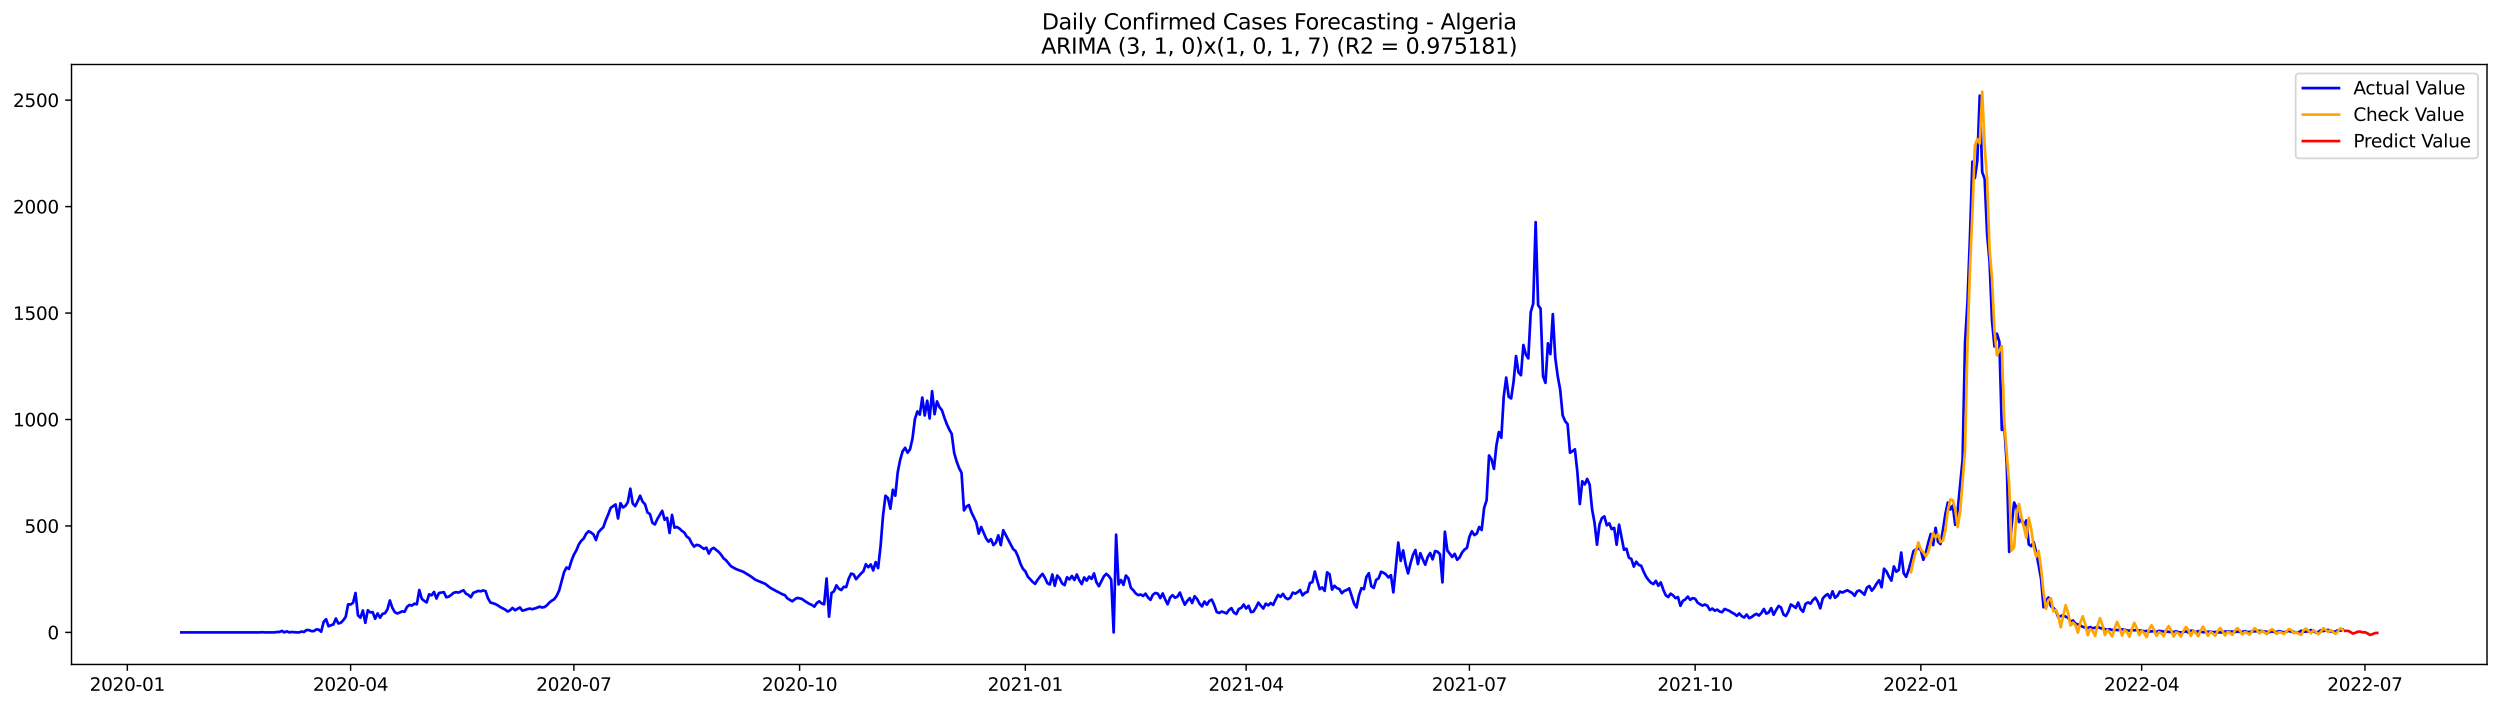 <?xml version="1.0" encoding="utf-8" standalone="no"?>
<!DOCTYPE svg PUBLIC "-//W3C//DTD SVG 1.1//EN"
  "http://www.w3.org/Graphics/SVG/1.1/DTD/svg11.dtd">
<svg xmlns:xlink="http://www.w3.org/1999/xlink" width="1386.05pt" height="392.274pt" viewBox="0 0 1386.05 392.274" xmlns="http://www.w3.org/2000/svg" version="1.1">
 <defs>
  <style type="text/css">*{stroke-linejoin: round; stroke-linecap: butt}</style>
 </defs>
 <g id="figure_1">
  <g id="patch_1">
   <path d="M 0 392.274 
L 1386.05 392.274 
L 1386.05 0 
L 0 0 
z
" style="fill: #ffffff"/>
  </g>
  <g id="axes_1">
   <g id="patch_2">
    <path d="M 39.65 368.396 
L 1378.85 368.396 
L 1378.85 35.755 
L 39.65 35.755 
z
" style="fill: #ffffff"/>
   </g>
   <g id="matplotlib.axis_1">
    <g id="xtick_1">
     <g id="line2d_1">
      <defs>
       <path id="m974f79f625" d="M 0 0 
L 0 3.5 
" style="stroke: #000000; stroke-width: 0.8"/>
      </defs>
      <g>
       <use xlink:href="#m974f79f625" x="70.596" y="368.396" style="stroke: #000000; stroke-width: 0.8"/>
      </g>
     </g>
     <g id="text_1">
      <!-- 2020-01 -->
      <g transform="translate(49.705 382.994)scale(0.1 -0.1)">
       <defs>
        <path id="DejaVuSans-32" d="M 1228 531 
L 3431 531 
L 3431 0 
L 469 0 
L 469 531 
Q 828 903 1448 1529 
Q 2069 2156 2228 2338 
Q 2531 2678 2651 2914 
Q 2772 3150 2772 3378 
Q 2772 3750 2511 3984 
Q 2250 4219 1831 4219 
Q 1534 4219 1204 4116 
Q 875 4013 500 3803 
L 500 4441 
Q 881 4594 1212 4672 
Q 1544 4750 1819 4750 
Q 2544 4750 2975 4387 
Q 3406 4025 3406 3419 
Q 3406 3131 3298 2873 
Q 3191 2616 2906 2266 
Q 2828 2175 2409 1742 
Q 1991 1309 1228 531 
z
" transform="scale(0.016)"/>
        <path id="DejaVuSans-30" d="M 2034 4250 
Q 1547 4250 1301 3770 
Q 1056 3291 1056 2328 
Q 1056 1369 1301 889 
Q 1547 409 2034 409 
Q 2525 409 2770 889 
Q 3016 1369 3016 2328 
Q 3016 3291 2770 3770 
Q 2525 4250 2034 4250 
z
M 2034 4750 
Q 2819 4750 3233 4129 
Q 3647 3509 3647 2328 
Q 3647 1150 3233 529 
Q 2819 -91 2034 -91 
Q 1250 -91 836 529 
Q 422 1150 422 2328 
Q 422 3509 836 4129 
Q 1250 4750 2034 4750 
z
" transform="scale(0.016)"/>
        <path id="DejaVuSans-2d" d="M 313 2009 
L 1997 2009 
L 1997 1497 
L 313 1497 
L 313 2009 
z
" transform="scale(0.016)"/>
        <path id="DejaVuSans-31" d="M 794 531 
L 1825 531 
L 1825 4091 
L 703 3866 
L 703 4441 
L 1819 4666 
L 2450 4666 
L 2450 531 
L 3481 531 
L 3481 0 
L 794 0 
L 794 531 
z
" transform="scale(0.016)"/>
       </defs>
       <use xlink:href="#DejaVuSans-32"/>
       <use xlink:href="#DejaVuSans-30" x="63.623"/>
       <use xlink:href="#DejaVuSans-32" x="127.246"/>
       <use xlink:href="#DejaVuSans-30" x="190.869"/>
       <use xlink:href="#DejaVuSans-2d" x="254.492"/>
       <use xlink:href="#DejaVuSans-30" x="290.576"/>
       <use xlink:href="#DejaVuSans-31" x="354.199"/>
      </g>
     </g>
    </g>
    <g id="xtick_2">
     <g id="line2d_2">
      <g>
       <use xlink:href="#m974f79f625" x="194.382" y="368.396" style="stroke: #000000; stroke-width: 0.8"/>
      </g>
     </g>
     <g id="text_2">
      <!-- 2020-04 -->
      <g transform="translate(173.491 382.994)scale(0.1 -0.1)">
       <defs>
        <path id="DejaVuSans-34" d="M 2419 4116 
L 825 1625 
L 2419 1625 
L 2419 4116 
z
M 2253 4666 
L 3047 4666 
L 3047 1625 
L 3713 1625 
L 3713 1100 
L 3047 1100 
L 3047 0 
L 2419 0 
L 2419 1100 
L 313 1100 
L 313 1709 
L 2253 4666 
z
" transform="scale(0.016)"/>
       </defs>
       <use xlink:href="#DejaVuSans-32"/>
       <use xlink:href="#DejaVuSans-30" x="63.623"/>
       <use xlink:href="#DejaVuSans-32" x="127.246"/>
       <use xlink:href="#DejaVuSans-30" x="190.869"/>
       <use xlink:href="#DejaVuSans-2d" x="254.492"/>
       <use xlink:href="#DejaVuSans-30" x="290.576"/>
       <use xlink:href="#DejaVuSans-34" x="354.199"/>
      </g>
     </g>
    </g>
    <g id="xtick_3">
     <g id="line2d_3">
      <g>
       <use xlink:href="#m974f79f625" x="318.168" y="368.396" style="stroke: #000000; stroke-width: 0.8"/>
      </g>
     </g>
     <g id="text_3">
      <!-- 2020-07 -->
      <g transform="translate(297.277 382.994)scale(0.1 -0.1)">
       <defs>
        <path id="DejaVuSans-37" d="M 525 4666 
L 3525 4666 
L 3525 4397 
L 1831 0 
L 1172 0 
L 2766 4134 
L 525 4134 
L 525 4666 
z
" transform="scale(0.016)"/>
       </defs>
       <use xlink:href="#DejaVuSans-32"/>
       <use xlink:href="#DejaVuSans-30" x="63.623"/>
       <use xlink:href="#DejaVuSans-32" x="127.246"/>
       <use xlink:href="#DejaVuSans-30" x="190.869"/>
       <use xlink:href="#DejaVuSans-2d" x="254.492"/>
       <use xlink:href="#DejaVuSans-30" x="290.576"/>
       <use xlink:href="#DejaVuSans-37" x="354.199"/>
      </g>
     </g>
    </g>
    <g id="xtick_4">
     <g id="line2d_4">
      <g>
       <use xlink:href="#m974f79f625" x="443.314" y="368.396" style="stroke: #000000; stroke-width: 0.8"/>
      </g>
     </g>
     <g id="text_4">
      <!-- 2020-10 -->
      <g transform="translate(422.423 382.994)scale(0.1 -0.1)">
       <use xlink:href="#DejaVuSans-32"/>
       <use xlink:href="#DejaVuSans-30" x="63.623"/>
       <use xlink:href="#DejaVuSans-32" x="127.246"/>
       <use xlink:href="#DejaVuSans-30" x="190.869"/>
       <use xlink:href="#DejaVuSans-2d" x="254.492"/>
       <use xlink:href="#DejaVuSans-31" x="290.576"/>
       <use xlink:href="#DejaVuSans-30" x="354.199"/>
      </g>
     </g>
    </g>
    <g id="xtick_5">
     <g id="line2d_5">
      <g>
       <use xlink:href="#m974f79f625" x="568.461" y="368.396" style="stroke: #000000; stroke-width: 0.8"/>
      </g>
     </g>
     <g id="text_5">
      <!-- 2021-01 -->
      <g transform="translate(547.569 382.994)scale(0.1 -0.1)">
       <use xlink:href="#DejaVuSans-32"/>
       <use xlink:href="#DejaVuSans-30" x="63.623"/>
       <use xlink:href="#DejaVuSans-32" x="127.246"/>
       <use xlink:href="#DejaVuSans-31" x="190.869"/>
       <use xlink:href="#DejaVuSans-2d" x="254.492"/>
       <use xlink:href="#DejaVuSans-30" x="290.576"/>
       <use xlink:href="#DejaVuSans-31" x="354.199"/>
      </g>
     </g>
    </g>
    <g id="xtick_6">
     <g id="line2d_6">
      <g>
       <use xlink:href="#m974f79f625" x="690.886" y="368.396" style="stroke: #000000; stroke-width: 0.8"/>
      </g>
     </g>
     <g id="text_6">
      <!-- 2021-04 -->
      <g transform="translate(669.995 382.994)scale(0.1 -0.1)">
       <use xlink:href="#DejaVuSans-32"/>
       <use xlink:href="#DejaVuSans-30" x="63.623"/>
       <use xlink:href="#DejaVuSans-32" x="127.246"/>
       <use xlink:href="#DejaVuSans-31" x="190.869"/>
       <use xlink:href="#DejaVuSans-2d" x="254.492"/>
       <use xlink:href="#DejaVuSans-30" x="290.576"/>
       <use xlink:href="#DejaVuSans-34" x="354.199"/>
      </g>
     </g>
    </g>
    <g id="xtick_7">
     <g id="line2d_7">
      <g>
       <use xlink:href="#m974f79f625" x="814.672" y="368.396" style="stroke: #000000; stroke-width: 0.8"/>
      </g>
     </g>
     <g id="text_7">
      <!-- 2021-07 -->
      <g transform="translate(793.781 382.994)scale(0.1 -0.1)">
       <use xlink:href="#DejaVuSans-32"/>
       <use xlink:href="#DejaVuSans-30" x="63.623"/>
       <use xlink:href="#DejaVuSans-32" x="127.246"/>
       <use xlink:href="#DejaVuSans-31" x="190.869"/>
       <use xlink:href="#DejaVuSans-2d" x="254.492"/>
       <use xlink:href="#DejaVuSans-30" x="290.576"/>
       <use xlink:href="#DejaVuSans-37" x="354.199"/>
      </g>
     </g>
    </g>
    <g id="xtick_8">
     <g id="line2d_8">
      <g>
       <use xlink:href="#m974f79f625" x="939.818" y="368.396" style="stroke: #000000; stroke-width: 0.8"/>
      </g>
     </g>
     <g id="text_8">
      <!-- 2021-10 -->
      <g transform="translate(918.927 382.994)scale(0.1 -0.1)">
       <use xlink:href="#DejaVuSans-32"/>
       <use xlink:href="#DejaVuSans-30" x="63.623"/>
       <use xlink:href="#DejaVuSans-32" x="127.246"/>
       <use xlink:href="#DejaVuSans-31" x="190.869"/>
       <use xlink:href="#DejaVuSans-2d" x="254.492"/>
       <use xlink:href="#DejaVuSans-31" x="290.576"/>
       <use xlink:href="#DejaVuSans-30" x="354.199"/>
      </g>
     </g>
    </g>
    <g id="xtick_9">
     <g id="line2d_9">
      <g>
       <use xlink:href="#m974f79f625" x="1064.964" y="368.396" style="stroke: #000000; stroke-width: 0.8"/>
      </g>
     </g>
     <g id="text_9">
      <!-- 2022-01 -->
      <g transform="translate(1044.073 382.994)scale(0.1 -0.1)">
       <use xlink:href="#DejaVuSans-32"/>
       <use xlink:href="#DejaVuSans-30" x="63.623"/>
       <use xlink:href="#DejaVuSans-32" x="127.246"/>
       <use xlink:href="#DejaVuSans-32" x="190.869"/>
       <use xlink:href="#DejaVuSans-2d" x="254.492"/>
       <use xlink:href="#DejaVuSans-30" x="290.576"/>
       <use xlink:href="#DejaVuSans-31" x="354.199"/>
      </g>
     </g>
    </g>
    <g id="xtick_10">
     <g id="line2d_10">
      <g>
       <use xlink:href="#m974f79f625" x="1187.39" y="368.396" style="stroke: #000000; stroke-width: 0.8"/>
      </g>
     </g>
     <g id="text_10">
      <!-- 2022-04 -->
      <g transform="translate(1166.499 382.994)scale(0.1 -0.1)">
       <use xlink:href="#DejaVuSans-32"/>
       <use xlink:href="#DejaVuSans-30" x="63.623"/>
       <use xlink:href="#DejaVuSans-32" x="127.246"/>
       <use xlink:href="#DejaVuSans-32" x="190.869"/>
       <use xlink:href="#DejaVuSans-2d" x="254.492"/>
       <use xlink:href="#DejaVuSans-30" x="290.576"/>
       <use xlink:href="#DejaVuSans-34" x="354.199"/>
      </g>
     </g>
    </g>
    <g id="xtick_11">
     <g id="line2d_11">
      <g>
       <use xlink:href="#m974f79f625" x="1311.176" y="368.396" style="stroke: #000000; stroke-width: 0.8"/>
      </g>
     </g>
     <g id="text_11">
      <!-- 2022-07 -->
      <g transform="translate(1290.284 382.994)scale(0.1 -0.1)">
       <use xlink:href="#DejaVuSans-32"/>
       <use xlink:href="#DejaVuSans-30" x="63.623"/>
       <use xlink:href="#DejaVuSans-32" x="127.246"/>
       <use xlink:href="#DejaVuSans-32" x="190.869"/>
       <use xlink:href="#DejaVuSans-2d" x="254.492"/>
       <use xlink:href="#DejaVuSans-30" x="290.576"/>
       <use xlink:href="#DejaVuSans-37" x="354.199"/>
      </g>
     </g>
    </g>
   </g>
   <g id="matplotlib.axis_2">
    <g id="ytick_1">
     <g id="line2d_12">
      <defs>
       <path id="ma75cb2dc7d" d="M 0 0 
L -3.5 0 
" style="stroke: #000000; stroke-width: 0.8"/>
      </defs>
      <g>
       <use xlink:href="#ma75cb2dc7d" x="39.65" y="350.613" style="stroke: #000000; stroke-width: 0.8"/>
      </g>
     </g>
     <g id="text_12">
      <!-- 0 -->
      <g transform="translate(26.288 354.413)scale(0.1 -0.1)">
       <use xlink:href="#DejaVuSans-30"/>
      </g>
     </g>
    </g>
    <g id="ytick_2">
     <g id="line2d_13">
      <g>
       <use xlink:href="#ma75cb2dc7d" x="39.65" y="291.596" style="stroke: #000000; stroke-width: 0.8"/>
      </g>
     </g>
     <g id="text_13">
      <!-- 500 -->
      <g transform="translate(13.562 295.395)scale(0.1 -0.1)">
       <defs>
        <path id="DejaVuSans-35" d="M 691 4666 
L 3169 4666 
L 3169 4134 
L 1269 4134 
L 1269 2991 
Q 1406 3038 1543 3061 
Q 1681 3084 1819 3084 
Q 2600 3084 3056 2656 
Q 3513 2228 3513 1497 
Q 3513 744 3044 326 
Q 2575 -91 1722 -91 
Q 1428 -91 1123 -41 
Q 819 9 494 109 
L 494 744 
Q 775 591 1075 516 
Q 1375 441 1709 441 
Q 2250 441 2565 725 
Q 2881 1009 2881 1497 
Q 2881 1984 2565 2268 
Q 2250 2553 1709 2553 
Q 1456 2553 1204 2497 
Q 953 2441 691 2322 
L 691 4666 
z
" transform="scale(0.016)"/>
       </defs>
       <use xlink:href="#DejaVuSans-35"/>
       <use xlink:href="#DejaVuSans-30" x="63.623"/>
       <use xlink:href="#DejaVuSans-30" x="127.246"/>
      </g>
     </g>
    </g>
    <g id="ytick_3">
     <g id="line2d_14">
      <g>
       <use xlink:href="#ma75cb2dc7d" x="39.65" y="232.578" style="stroke: #000000; stroke-width: 0.8"/>
      </g>
     </g>
     <g id="text_14">
      <!-- 1000 -->
      <g transform="translate(7.2 236.377)scale(0.1 -0.1)">
       <use xlink:href="#DejaVuSans-31"/>
       <use xlink:href="#DejaVuSans-30" x="63.623"/>
       <use xlink:href="#DejaVuSans-30" x="127.246"/>
       <use xlink:href="#DejaVuSans-30" x="190.869"/>
      </g>
     </g>
    </g>
    <g id="ytick_4">
     <g id="line2d_15">
      <g>
       <use xlink:href="#ma75cb2dc7d" x="39.65" y="173.56" style="stroke: #000000; stroke-width: 0.8"/>
      </g>
     </g>
     <g id="text_15">
      <!-- 1500 -->
      <g transform="translate(7.2 177.359)scale(0.1 -0.1)">
       <use xlink:href="#DejaVuSans-31"/>
       <use xlink:href="#DejaVuSans-35" x="63.623"/>
       <use xlink:href="#DejaVuSans-30" x="127.246"/>
       <use xlink:href="#DejaVuSans-30" x="190.869"/>
      </g>
     </g>
    </g>
    <g id="ytick_5">
     <g id="line2d_16">
      <g>
       <use xlink:href="#ma75cb2dc7d" x="39.65" y="114.542" style="stroke: #000000; stroke-width: 0.8"/>
      </g>
     </g>
     <g id="text_16">
      <!-- 2000 -->
      <g transform="translate(7.2 118.341)scale(0.1 -0.1)">
       <use xlink:href="#DejaVuSans-32"/>
       <use xlink:href="#DejaVuSans-30" x="63.623"/>
       <use xlink:href="#DejaVuSans-30" x="127.246"/>
       <use xlink:href="#DejaVuSans-30" x="190.869"/>
      </g>
     </g>
    </g>
    <g id="ytick_6">
     <g id="line2d_17">
      <g>
       <use xlink:href="#ma75cb2dc7d" x="39.65" y="55.524" style="stroke: #000000; stroke-width: 0.8"/>
      </g>
     </g>
     <g id="text_17">
      <!-- 2500 -->
      <g transform="translate(7.2 59.323)scale(0.1 -0.1)">
       <use xlink:href="#DejaVuSans-32"/>
       <use xlink:href="#DejaVuSans-35" x="63.623"/>
       <use xlink:href="#DejaVuSans-30" x="127.246"/>
       <use xlink:href="#DejaVuSans-30" x="190.869"/>
      </g>
     </g>
    </g>
   </g>
   <g id="line2d_18">
    <path d="M 100.523 350.613 
L 144.052 350.613 
L 145.412 350.495 
L 146.772 350.613 
L 152.214 350.613 
L 153.574 350.377 
L 154.934 350.377 
L 156.294 349.787 
L 157.655 350.613 
L 159.015 350.023 
L 160.375 350.613 
L 161.736 350.377 
L 164.456 350.613 
L 165.816 350.613 
L 167.177 350.141 
L 168.537 350.377 
L 169.897 349.315 
L 171.258 349.315 
L 172.618 349.905 
L 173.978 349.905 
L 175.338 348.961 
L 176.699 349.079 
L 178.059 350.259 
L 179.419 344.83 
L 180.78 343.295 
L 182.14 347.19 
L 184.86 346.128 
L 186.221 342.941 
L 187.581 345.656 
L 188.941 345.302 
L 190.301 343.885 
L 191.662 341.997 
L 193.022 335.033 
L 194.382 335.151 
L 195.743 334.206 
L 197.103 328.777 
L 198.463 341.171 
L 199.823 342.469 
L 201.184 338.456 
L 202.544 345.302 
L 203.904 338.338 
L 205.265 339.518 
L 206.625 339.4 
L 207.985 343.059 
L 209.345 340.108 
L 210.706 342.469 
L 212.066 340.344 
L 213.426 339.99 
L 214.787 337.866 
L 216.147 332.908 
L 217.507 336.921 
L 218.867 339.4 
L 220.228 340.108 
L 221.588 339.636 
L 222.948 338.928 
L 224.309 339.164 
L 225.669 336.449 
L 227.029 335.387 
L 228.389 335.741 
L 229.75 334.679 
L 231.11 335.033 
L 232.47 327.124 
L 233.831 331.964 
L 235.191 333.144 
L 236.551 333.97 
L 237.911 329.485 
L 239.272 330.075 
L 240.632 328.187 
L 241.992 331.846 
L 243.353 328.777 
L 246.073 328.305 
L 247.433 331.138 
L 248.794 330.783 
L 250.154 329.839 
L 251.514 328.659 
L 252.875 328.305 
L 254.235 328.541 
L 256.955 327.242 
L 258.316 329.131 
L 259.676 329.839 
L 261.036 331.138 
L 262.397 328.659 
L 263.757 328.187 
L 265.117 327.596 
L 266.477 327.833 
L 267.838 327.36 
L 269.198 327.715 
L 270.558 331.728 
L 271.919 334.088 
L 273.279 334.443 
L 274.639 334.915 
L 275.999 335.623 
L 277.36 336.567 
L 280.08 337.984 
L 281.441 339.046 
L 282.801 338.338 
L 284.161 337.039 
L 285.521 338.338 
L 288.242 336.803 
L 289.602 338.574 
L 290.963 338.22 
L 292.323 337.748 
L 293.683 337.393 
L 295.043 337.748 
L 296.404 337.393 
L 297.764 336.921 
L 299.124 336.331 
L 300.485 336.803 
L 301.845 336.567 
L 303.205 335.623 
L 304.565 334.088 
L 305.926 333.026 
L 307.286 332.2 
L 308.646 330.311 
L 310.007 327.36 
L 312.727 317.209 
L 314.087 314.613 
L 315.448 315.439 
L 316.808 310.953 
L 318.168 307.53 
L 319.529 305.17 
L 320.889 301.865 
L 322.249 299.858 
L 323.609 298.56 
L 324.97 295.963 
L 326.33 294.546 
L 327.69 295.255 
L 329.051 296.317 
L 330.411 299.386 
L 331.771 295.137 
L 333.131 293.602 
L 334.492 292.304 
L 335.852 288.409 
L 337.212 285.222 
L 338.572 281.563 
L 341.293 279.674 
L 342.653 287.464 
L 344.014 278.966 
L 345.374 281.326 
L 346.734 280.5 
L 348.094 278.376 
L 349.455 270.939 
L 350.815 279.202 
L 352.175 280.618 
L 353.536 277.903 
L 354.896 274.834 
L 356.256 278.139 
L 357.616 279.556 
L 358.977 284.159 
L 360.337 284.986 
L 361.697 289.825 
L 363.058 290.769 
L 364.418 287.818 
L 367.138 283.215 
L 368.499 288.173 
L 369.859 287.11 
L 371.219 295.491 
L 372.58 285.458 
L 373.94 292.54 
L 375.3 292.186 
L 376.66 293.012 
L 378.021 294.31 
L 379.381 295.255 
L 380.741 297.497 
L 382.102 298.442 
L 383.462 301.156 
L 384.822 303.045 
L 386.182 302.101 
L 387.543 302.337 
L 390.263 304.343 
L 391.624 303.635 
L 392.984 306.94 
L 394.344 304.461 
L 395.704 303.753 
L 398.425 305.996 
L 399.785 307.53 
L 401.146 309.537 
L 402.506 310.599 
L 405.226 313.904 
L 407.947 315.439 
L 410.668 316.501 
L 412.028 316.973 
L 416.109 319.452 
L 418.829 321.459 
L 424.27 323.701 
L 426.991 325.826 
L 429.712 327.36 
L 433.792 329.485 
L 435.153 329.957 
L 436.513 331.728 
L 439.234 333.38 
L 440.594 332.318 
L 441.954 331.492 
L 443.314 331.728 
L 444.675 332.082 
L 446.035 333.144 
L 448.756 334.797 
L 450.116 335.387 
L 451.476 336.331 
L 452.836 334.325 
L 454.197 333.38 
L 455.557 334.561 
L 456.917 335.033 
L 458.278 320.75 
L 459.638 341.879 
L 460.998 328.777 
L 462.358 327.833 
L 463.719 324.528 
L 465.079 326.416 
L 466.439 327.124 
L 467.8 325.354 
L 469.16 325.472 
L 470.52 320.868 
L 471.88 318.036 
L 473.241 318.39 
L 474.601 321.105 
L 477.322 318.036 
L 478.682 316.737 
L 480.042 312.842 
L 481.402 314.495 
L 482.763 312.96 
L 484.123 316.265 
L 485.483 311.662 
L 486.843 314.967 
L 488.204 302.809 
L 489.564 285.93 
L 490.924 274.834 
L 492.285 276.133 
L 493.645 282.035 
L 495.005 271.529 
L 496.365 274.834 
L 497.726 261.733 
L 499.086 254.886 
L 500.446 250.165 
L 501.807 248.276 
L 503.167 250.991 
L 504.527 249.103 
L 505.887 243.201 
L 507.248 232.342 
L 508.608 228.092 
L 509.968 229.863 
L 511.329 220.42 
L 512.689 230.335 
L 514.049 222.191 
L 515.409 231.987 
L 516.77 216.879 
L 518.13 229.627 
L 519.49 222.545 
L 520.851 225.732 
L 522.211 227.384 
L 523.571 231.515 
L 524.931 235.174 
L 526.292 238.125 
L 527.652 240.604 
L 529.012 251.109 
L 530.373 255.831 
L 531.733 259.49 
L 533.093 262.087 
L 534.453 282.979 
L 535.814 280.854 
L 537.174 280.028 
L 538.534 283.923 
L 541.255 289.589 
L 542.615 295.845 
L 543.975 292.186 
L 546.696 298.442 
L 548.056 300.33 
L 549.417 298.914 
L 550.777 302.219 
L 552.137 300.802 
L 553.497 296.789 
L 554.858 302.219 
L 556.218 293.956 
L 561.659 304.343 
L 563.019 305.524 
L 564.38 308.475 
L 565.74 312.488 
L 567.1 315.321 
L 568.461 316.737 
L 569.821 319.688 
L 572.541 322.639 
L 573.902 323.701 
L 575.262 321.459 
L 576.622 319.688 
L 577.983 318.154 
L 579.343 320.396 
L 580.703 323.347 
L 582.063 324.055 
L 583.424 318.508 
L 584.784 324.764 
L 586.144 319.098 
L 587.505 320.632 
L 588.865 323.465 
L 590.225 324.41 
L 591.585 320.042 
L 592.946 321.223 
L 594.306 319.334 
L 595.666 321.577 
L 597.027 318.508 
L 598.387 321.695 
L 599.747 323.819 
L 601.107 320.16 
L 602.468 321.931 
L 603.828 319.688 
L 605.188 320.986 
L 606.549 317.918 
L 607.909 322.875 
L 609.269 325 
L 611.99 319.57 
L 613.35 318.154 
L 614.71 319.334 
L 616.071 321.341 
L 617.431 350.613 
L 618.791 296.435 
L 620.151 324.055 
L 621.512 321.577 
L 622.872 324.291 
L 624.232 319.098 
L 625.593 320.632 
L 626.953 325.826 
L 628.313 327.242 
L 629.673 329.013 
L 631.034 329.957 
L 632.394 329.603 
L 633.754 330.429 
L 635.115 329.131 
L 636.475 331.256 
L 637.835 332.554 
L 639.195 329.721 
L 640.556 328.777 
L 641.916 329.131 
L 643.276 331.61 
L 644.636 329.013 
L 645.997 332.318 
L 647.357 335.033 
L 648.717 331.374 
L 650.078 329.957 
L 651.438 331.374 
L 652.798 330.783 
L 654.158 328.541 
L 655.519 332.2 
L 656.879 335.269 
L 658.239 333.144 
L 659.6 331.61 
L 660.96 334.325 
L 662.32 330.547 
L 663.68 332.082 
L 665.041 334.679 
L 666.401 336.213 
L 667.761 333.498 
L 669.122 335.269 
L 670.482 333.144 
L 671.842 332.436 
L 673.202 335.505 
L 674.563 339.282 
L 675.923 339.872 
L 677.283 339.046 
L 678.644 339.518 
L 680.004 340.108 
L 681.364 338.22 
L 682.724 337.157 
L 684.085 339.636 
L 685.445 340.462 
L 686.805 337.63 
L 688.166 337.039 
L 689.526 335.151 
L 690.886 337.393 
L 692.246 335.859 
L 693.607 339.4 
L 694.967 339.046 
L 696.327 336.803 
L 697.688 334.088 
L 699.048 335.859 
L 700.408 337.393 
L 701.768 334.679 
L 703.129 335.623 
L 704.489 334.325 
L 705.849 335.387 
L 707.21 332.436 
L 708.57 329.839 
L 709.93 330.901 
L 711.29 329.249 
L 712.651 331.374 
L 714.011 332.2 
L 715.371 331.374 
L 716.732 328.541 
L 718.092 329.131 
L 719.452 328.305 
L 720.812 327.124 
L 722.173 330.075 
L 723.533 328.659 
L 724.893 328.187 
L 726.254 323.229 
L 727.614 322.757 
L 728.974 316.855 
L 730.334 322.049 
L 731.695 326.652 
L 733.055 325.708 
L 734.415 327.596 
L 735.776 317.327 
L 737.136 318.39 
L 738.496 326.888 
L 739.856 324.764 
L 741.217 326.062 
L 742.577 326.534 
L 743.937 328.895 
L 745.298 327.596 
L 746.658 327.124 
L 748.018 326.18 
L 750.739 334.679 
L 752.099 336.803 
L 753.459 330.075 
L 754.82 326.062 
L 756.18 326.652 
L 757.54 319.924 
L 758.9 317.8 
L 760.261 325 
L 761.621 325.944 
L 762.981 321.459 
L 764.342 320.632 
L 765.702 316.973 
L 767.062 317.563 
L 768.422 318.508 
L 769.783 320.16 
L 771.143 318.862 
L 772.503 328.423 
L 775.224 300.802 
L 776.584 310.953 
L 777.944 305.17 
L 779.305 312.842 
L 780.665 317.918 
L 782.025 312.252 
L 783.385 307.648 
L 784.746 304.934 
L 786.106 312.724 
L 787.466 306.704 
L 788.827 310.127 
L 790.187 313.078 
L 791.547 308.829 
L 792.907 306.586 
L 794.268 310.127 
L 795.628 305.524 
L 796.988 305.878 
L 798.349 307.294 
L 799.709 322.875 
L 801.069 294.783 
L 802.429 305.17 
L 805.15 308.829 
L 806.51 307.058 
L 807.871 310.363 
L 809.231 309.065 
L 810.591 306.35 
L 811.951 304.698 
L 813.312 303.753 
L 814.672 297.615 
L 816.032 294.546 
L 817.393 296.671 
L 818.753 295.845 
L 820.113 292.186 
L 821.473 293.838 
L 822.834 281.563 
L 824.194 277.431 
L 825.554 252.526 
L 826.915 254.65 
L 828.275 259.962 
L 829.635 246.978 
L 830.995 239.542 
L 832.356 242.729 
L 833.716 219.712 
L 835.076 209.325 
L 836.437 219.948 
L 837.797 220.892 
L 839.157 211.685 
L 840.517 197.403 
L 841.878 206.492 
L 843.238 208.026 
L 844.598 191.265 
L 845.959 196.577 
L 847.319 198.701 
L 848.679 172.97 
L 850.039 168.366 
L 851.4 123.158 
L 852.76 169.192 
L 854.12 171.081 
L 855.481 208.616 
L 856.841 212.276 
L 858.201 190.321 
L 859.561 196.341 
L 860.922 174.15 
L 862.282 198.465 
L 863.642 208.616 
L 865.003 216.053 
L 866.363 230.217 
L 867.723 233.522 
L 869.083 235.056 
L 870.444 250.991 
L 871.804 250.165 
L 873.164 249.103 
L 874.525 261.733 
L 875.885 279.438 
L 877.245 266.808 
L 878.605 268.579 
L 879.966 265.51 
L 881.326 268.697 
L 882.686 282.389 
L 884.047 289.825 
L 885.407 301.983 
L 886.767 290.887 
L 888.127 287.228 
L 889.488 286.284 
L 890.848 291.241 
L 892.208 290.179 
L 893.569 293.366 
L 894.929 292.658 
L 896.289 301.983 
L 897.649 290.887 
L 900.37 304.816 
L 901.73 304.225 
L 903.091 309.183 
L 904.451 309.891 
L 905.811 314.14 
L 907.171 311.426 
L 908.532 313.196 
L 909.892 313.668 
L 911.252 316.973 
L 912.613 319.688 
L 913.973 321.577 
L 915.333 323.111 
L 916.693 323.819 
L 918.054 322.049 
L 919.414 324.764 
L 920.774 322.875 
L 922.135 326.888 
L 923.495 329.957 
L 924.855 331.02 
L 926.215 329.131 
L 927.576 330.075 
L 928.936 331.61 
L 930.296 331.02 
L 931.657 335.859 
L 933.017 333.144 
L 934.377 332.318 
L 935.737 330.783 
L 937.098 332.554 
L 938.458 331.61 
L 939.818 331.964 
L 941.178 334.088 
L 942.539 335.033 
L 943.899 335.741 
L 945.259 335.151 
L 946.62 335.859 
L 947.98 338.22 
L 949.34 337.393 
L 950.7 338.574 
L 952.061 337.984 
L 953.421 339.046 
L 954.781 339.4 
L 956.142 337.63 
L 958.862 338.692 
L 960.222 339.636 
L 961.583 340.344 
L 962.943 341.407 
L 964.303 340.108 
L 965.664 341.643 
L 967.024 342.351 
L 968.384 340.698 
L 969.744 342.705 
L 971.105 342.115 
L 972.465 341.053 
L 973.825 340.344 
L 975.186 341.289 
L 976.546 339.872 
L 977.906 337.63 
L 979.266 340.226 
L 980.627 339.518 
L 981.987 337.157 
L 983.347 340.816 
L 984.708 338.22 
L 986.068 335.977 
L 987.428 336.803 
L 988.788 340.698 
L 990.149 341.525 
L 991.509 339.046 
L 992.869 335.151 
L 994.23 335.977 
L 995.59 337.039 
L 996.95 334.088 
L 998.31 337.748 
L 999.671 339.164 
L 1001.031 334.797 
L 1002.391 333.97 
L 1003.752 334.679 
L 1005.112 332.672 
L 1006.472 331.374 
L 1007.832 333.616 
L 1009.193 337.275 
L 1010.553 331.846 
L 1011.913 330.311 
L 1013.274 329.367 
L 1014.634 331.61 
L 1015.994 327.833 
L 1017.354 331.374 
L 1018.715 330.311 
L 1020.075 327.951 
L 1021.435 328.541 
L 1024.156 327.242 
L 1026.876 328.777 
L 1028.237 330.311 
L 1029.597 327.833 
L 1030.957 327.36 
L 1032.318 328.423 
L 1033.678 329.721 
L 1035.038 325.826 
L 1036.398 324.882 
L 1037.759 327.478 
L 1039.119 325.826 
L 1040.479 323.465 
L 1041.84 321.695 
L 1043.2 325.59 
L 1044.56 315.321 
L 1045.92 316.855 
L 1047.281 319.688 
L 1048.641 321.931 
L 1050.001 314.022 
L 1051.362 316.973 
L 1052.722 316.029 
L 1054.082 306.35 
L 1055.442 317.8 
L 1056.803 319.806 
L 1058.163 316.029 
L 1059.523 311.071 
L 1060.884 305.524 
L 1062.244 304.58 
L 1063.604 303.989 
L 1064.964 305.052 
L 1066.325 310.363 
L 1067.685 306.586 
L 1069.045 300.92 
L 1070.406 296.081 
L 1071.766 302.219 
L 1073.126 292.658 
L 1074.486 300.33 
L 1075.847 301.629 
L 1077.207 293.72 
L 1078.567 284.868 
L 1079.928 278.612 
L 1081.288 282.507 
L 1082.648 280.264 
L 1084.008 291.005 
L 1085.369 282.979 
L 1088.089 255.004 
L 1089.449 190.203 
L 1090.81 167.422 
L 1092.17 131.657 
L 1093.53 89.636 
L 1094.891 98.725 
L 1096.251 89.164 
L 1097.611 53.045 
L 1098.971 95.42 
L 1100.332 99.197 
L 1101.692 129.887 
L 1103.052 144.995 
L 1104.413 177.809 
L 1105.773 192.091 
L 1107.133 185.009 
L 1108.493 189.495 
L 1109.854 238.361 
L 1111.214 236.119 
L 1112.574 257.129 
L 1113.935 305.996 
L 1115.295 291.359 
L 1116.655 278.612 
L 1118.015 281.563 
L 1119.376 289.471 
L 1120.736 287.818 
L 1122.096 291.241 
L 1123.457 288.527 
L 1124.817 301.865 
L 1126.177 302.809 
L 1127.537 300.566 
L 1128.898 306.35 
L 1130.258 313.314 
L 1131.618 320.986 
L 1132.979 336.685 
L 1134.339 333.262 
L 1135.699 331.256 
L 1137.059 336.095 
L 1138.42 337.039 
L 1139.78 338.456 
L 1141.14 342.115 
L 1143.861 341.053 
L 1145.221 341.879 
L 1146.581 342.469 
L 1147.942 344.594 
L 1149.302 344.003 
L 1150.662 345.774 
L 1152.023 346.128 
L 1154.743 347.545 
L 1157.464 348.253 
L 1158.824 347.663 
L 1160.184 348.371 
L 1162.905 347.663 
L 1164.265 348.135 
L 1166.986 348.843 
L 1168.346 349.079 
L 1169.706 348.843 
L 1171.067 349.315 
L 1172.427 349.197 
L 1173.787 349.315 
L 1175.147 349.197 
L 1176.508 348.961 
L 1177.868 349.079 
L 1179.228 349.551 
L 1180.589 349.669 
L 1181.949 349.197 
L 1183.309 349.433 
L 1184.669 349.315 
L 1186.03 349.551 
L 1187.39 349.669 
L 1188.75 350.023 
L 1190.111 349.787 
L 1191.471 350.259 
L 1192.831 350.023 
L 1194.191 349.905 
L 1195.552 350.377 
L 1196.912 349.787 
L 1198.272 349.905 
L 1199.633 350.141 
L 1200.993 350.259 
L 1202.353 350.259 
L 1203.713 350.495 
L 1205.074 350.377 
L 1206.434 350.023 
L 1207.794 350.495 
L 1209.155 350.613 
L 1210.515 350.377 
L 1211.875 350.023 
L 1213.235 350.613 
L 1214.596 349.669 
L 1215.956 349.787 
L 1217.316 350.613 
L 1218.677 349.905 
L 1220.037 350.141 
L 1221.397 350.495 
L 1222.757 350.495 
L 1224.118 350.259 
L 1225.478 350.259 
L 1226.838 350.495 
L 1228.199 350.377 
L 1229.559 350.613 
L 1232.279 350.613 
L 1233.64 350.141 
L 1235 350.023 
L 1236.36 350.259 
L 1237.72 350.141 
L 1239.081 350.377 
L 1240.441 350.141 
L 1241.801 350.377 
L 1243.162 350.377 
L 1244.522 349.905 
L 1245.882 350.377 
L 1247.242 350.377 
L 1248.603 350.023 
L 1249.963 350.023 
L 1252.684 349.787 
L 1254.044 349.905 
L 1255.404 350.141 
L 1256.764 350.259 
L 1258.125 350.495 
L 1259.485 350.023 
L 1260.845 350.377 
L 1262.206 350.377 
L 1263.566 349.905 
L 1266.286 350.613 
L 1267.647 350.141 
L 1269.007 349.787 
L 1270.367 350.259 
L 1271.728 350.377 
L 1273.088 350.613 
L 1274.448 350.613 
L 1275.808 349.669 
L 1277.169 350.259 
L 1279.889 350.023 
L 1281.25 349.315 
L 1283.97 350.613 
L 1285.33 350.377 
L 1286.691 349.433 
L 1288.051 349.905 
L 1290.772 349.197 
L 1292.132 350.141 
L 1293.492 350.259 
L 1294.852 350.141 
L 1296.213 349.433 
L 1297.573 349.669 
L 1298.933 349.079 
L 1298.933 349.079 
" clip-path="url(#p336226decb)" style="fill: none; stroke: #0000ff; stroke-width: 1.5; stroke-linecap: square"/>
   </g>
   <g id="line2d_19">
    <path d="M 1059.523 317.231 
L 1060.884 310.765 
L 1062.244 305.349 
L 1063.604 300.735 
L 1064.964 304.808 
L 1066.325 306.298 
L 1067.685 308.46 
L 1069.045 306.092 
L 1070.406 301.052 
L 1071.766 295.571 
L 1073.126 298.054 
L 1074.486 296.084 
L 1075.847 300.484 
L 1077.207 299.745 
L 1078.567 293.746 
L 1079.928 283.105 
L 1081.288 276.931 
L 1082.648 277.213 
L 1084.008 282.399 
L 1085.369 292.237 
L 1086.729 283.884 
L 1089.449 249.928 
L 1090.81 191.269 
L 1092.17 149.088 
L 1093.53 118.112 
L 1094.891 80.78 
L 1096.251 77.127 
L 1097.611 79.601 
L 1098.971 50.876 
L 1100.332 81.189 
L 1101.692 99.376 
L 1103.052 138.034 
L 1104.413 154.417 
L 1105.773 183.268 
L 1107.133 196.925 
L 1108.493 194.272 
L 1109.854 191.872 
L 1111.214 233.46 
L 1113.935 268.834 
L 1115.295 305.195 
L 1116.655 303.336 
L 1118.015 284.365 
L 1119.376 279.422 
L 1120.736 286.676 
L 1123.457 298.132 
L 1124.817 287.088 
L 1126.177 293.6 
L 1127.537 303.289 
L 1128.898 308.661 
L 1130.258 305.429 
L 1131.618 315.19 
L 1132.979 328.373 
L 1134.339 337.56 
L 1135.699 332.737 
L 1137.059 331.646 
L 1138.42 338.978 
L 1139.78 338.162 
L 1141.14 341.419 
L 1142.501 347.784 
L 1145.221 335.53 
L 1146.581 339.671 
L 1147.942 346.755 
L 1149.302 345.165 
L 1150.662 346.508 
L 1152.023 350.763 
L 1153.383 345.055 
L 1154.743 341.675 
L 1156.103 346.085 
L 1157.464 352.133 
L 1158.824 348.803 
L 1160.184 349.566 
L 1161.545 352.606 
L 1162.905 346.903 
L 1164.265 342.766 
L 1165.625 346.457 
L 1166.986 352.051 
L 1168.346 349.259 
L 1169.706 350.774 
L 1171.067 352.913 
L 1172.427 348.164 
L 1173.787 344.807 
L 1175.147 348.084 
L 1176.508 352.429 
L 1177.868 349.215 
L 1179.228 350.359 
L 1180.589 353.036 
L 1181.949 348.805 
L 1183.309 345.348 
L 1184.669 348.147 
L 1186.03 352.164 
L 1187.39 349.772 
L 1188.75 350.965 
L 1190.111 353.276 
L 1191.471 348.985 
L 1192.831 346.622 
L 1194.191 349.053 
L 1195.552 352.567 
L 1196.912 350.464 
L 1198.272 351.096 
L 1199.633 352.715 
L 1200.993 349.205 
L 1202.353 347.067 
L 1203.713 349.374 
L 1205.074 352.876 
L 1206.434 350.602 
L 1207.794 351.123 
L 1209.155 352.94 
L 1210.515 349.922 
L 1211.875 347.582 
L 1213.235 349.162 
L 1214.596 352.556 
L 1215.956 349.935 
L 1217.316 350.638 
L 1218.677 352.728 
L 1220.037 349.527 
L 1221.397 347.438 
L 1222.757 349.638 
L 1224.118 352.504 
L 1225.478 350.455 
L 1226.838 351.134 
L 1228.199 352.516 
L 1229.559 349.841 
L 1230.919 348.223 
L 1232.279 349.993 
L 1233.64 352.324 
L 1235 350.266 
L 1236.36 350.775 
L 1237.72 351.989 
L 1239.081 349.651 
L 1240.441 348.226 
L 1241.801 349.604 
L 1243.162 351.81 
L 1244.522 350.451 
L 1245.882 350.79 
L 1247.242 351.914 
L 1248.603 349.926 
L 1249.963 348.201 
L 1251.323 349.415 
L 1252.684 351.158 
L 1254.044 349.797 
L 1255.404 350.58 
L 1256.764 351.66 
L 1258.125 349.887 
L 1259.485 348.789 
L 1260.845 349.677 
L 1262.206 351.463 
L 1263.566 350.4 
L 1264.926 350.705 
L 1266.286 351.502 
L 1269.007 348.721 
L 1270.367 349.367 
L 1271.728 351.102 
L 1273.088 350.411 
L 1274.448 351.354 
L 1275.808 351.98 
L 1277.169 349.421 
L 1278.529 348.479 
L 1281.25 351.115 
L 1282.61 349.336 
L 1283.97 350.323 
L 1285.33 351.678 
L 1286.691 350.382 
L 1288.051 348.244 
L 1290.772 350.334 
L 1292.132 349.297 
L 1293.492 350.457 
L 1294.852 351.376 
L 1296.213 350.02 
L 1297.573 348.307 
L 1298.933 349.169 
L 1298.933 349.169 
" clip-path="url(#p336226decb)" style="fill: none; stroke: #ffa500; stroke-width: 1.5; stroke-linecap: square"/>
   </g>
   <g id="line2d_20">
    <path d="M 1300.294 349.771 
L 1301.654 349.725 
L 1303.014 350.301 
L 1304.374 351.241 
L 1305.735 350.909 
L 1307.095 350.239 
L 1308.455 350.139 
L 1309.816 350.618 
L 1311.176 350.514 
L 1312.536 351.127 
L 1313.896 351.973 
L 1315.257 351.661 
L 1316.617 351.013 
L 1317.977 350.905 
" clip-path="url(#p336226decb)" style="fill: none; stroke: #ff0000; stroke-width: 1.5; stroke-linecap: square"/>
   </g>
   <g id="patch_3">
    <path d="M 39.65 368.396 
L 39.65 35.755 
" style="fill: none; stroke: #000000; stroke-width: 0.8; stroke-linejoin: miter; stroke-linecap: square"/>
   </g>
   <g id="patch_4">
    <path d="M 1378.85 368.396 
L 1378.85 35.755 
" style="fill: none; stroke: #000000; stroke-width: 0.8; stroke-linejoin: miter; stroke-linecap: square"/>
   </g>
   <g id="patch_5">
    <path d="M 39.65 368.396 
L 1378.85 368.396 
" style="fill: none; stroke: #000000; stroke-width: 0.8; stroke-linejoin: miter; stroke-linecap: square"/>
   </g>
   <g id="patch_6">
    <path d="M 39.65 35.755 
L 1378.85 35.755 
" style="fill: none; stroke: #000000; stroke-width: 0.8; stroke-linejoin: miter; stroke-linecap: square"/>
   </g>
   <g id="text_18">
    <!-- Daily Confirmed Cases Forecasting - Algeria -->
    <g transform="translate(577.667 16.318)scale(0.12 -0.12)">
     <defs>
      <path id="DejaVuSans-44" d="M 1259 4147 
L 1259 519 
L 2022 519 
Q 2988 519 3436 956 
Q 3884 1394 3884 2338 
Q 3884 3275 3436 3711 
Q 2988 4147 2022 4147 
L 1259 4147 
z
M 628 4666 
L 1925 4666 
Q 3281 4666 3915 4102 
Q 4550 3538 4550 2338 
Q 4550 1131 3912 565 
Q 3275 0 1925 0 
L 628 0 
L 628 4666 
z
" transform="scale(0.016)"/>
      <path id="DejaVuSans-61" d="M 2194 1759 
Q 1497 1759 1228 1600 
Q 959 1441 959 1056 
Q 959 750 1161 570 
Q 1363 391 1709 391 
Q 2188 391 2477 730 
Q 2766 1069 2766 1631 
L 2766 1759 
L 2194 1759 
z
M 3341 1997 
L 3341 0 
L 2766 0 
L 2766 531 
Q 2569 213 2275 61 
Q 1981 -91 1556 -91 
Q 1019 -91 701 211 
Q 384 513 384 1019 
Q 384 1609 779 1909 
Q 1175 2209 1959 2209 
L 2766 2209 
L 2766 2266 
Q 2766 2663 2505 2880 
Q 2244 3097 1772 3097 
Q 1472 3097 1187 3025 
Q 903 2953 641 2809 
L 641 3341 
Q 956 3463 1253 3523 
Q 1550 3584 1831 3584 
Q 2591 3584 2966 3190 
Q 3341 2797 3341 1997 
z
" transform="scale(0.016)"/>
      <path id="DejaVuSans-69" d="M 603 3500 
L 1178 3500 
L 1178 0 
L 603 0 
L 603 3500 
z
M 603 4863 
L 1178 4863 
L 1178 4134 
L 603 4134 
L 603 4863 
z
" transform="scale(0.016)"/>
      <path id="DejaVuSans-6c" d="M 603 4863 
L 1178 4863 
L 1178 0 
L 603 0 
L 603 4863 
z
" transform="scale(0.016)"/>
      <path id="DejaVuSans-79" d="M 2059 -325 
Q 1816 -950 1584 -1140 
Q 1353 -1331 966 -1331 
L 506 -1331 
L 506 -850 
L 844 -850 
Q 1081 -850 1212 -737 
Q 1344 -625 1503 -206 
L 1606 56 
L 191 3500 
L 800 3500 
L 1894 763 
L 2988 3500 
L 3597 3500 
L 2059 -325 
z
" transform="scale(0.016)"/>
      <path id="DejaVuSans-20" transform="scale(0.016)"/>
      <path id="DejaVuSans-43" d="M 4122 4306 
L 4122 3641 
Q 3803 3938 3442 4084 
Q 3081 4231 2675 4231 
Q 1875 4231 1450 3742 
Q 1025 3253 1025 2328 
Q 1025 1406 1450 917 
Q 1875 428 2675 428 
Q 3081 428 3442 575 
Q 3803 722 4122 1019 
L 4122 359 
Q 3791 134 3420 21 
Q 3050 -91 2638 -91 
Q 1578 -91 968 557 
Q 359 1206 359 2328 
Q 359 3453 968 4101 
Q 1578 4750 2638 4750 
Q 3056 4750 3426 4639 
Q 3797 4528 4122 4306 
z
" transform="scale(0.016)"/>
      <path id="DejaVuSans-6f" d="M 1959 3097 
Q 1497 3097 1228 2736 
Q 959 2375 959 1747 
Q 959 1119 1226 758 
Q 1494 397 1959 397 
Q 2419 397 2687 759 
Q 2956 1122 2956 1747 
Q 2956 2369 2687 2733 
Q 2419 3097 1959 3097 
z
M 1959 3584 
Q 2709 3584 3137 3096 
Q 3566 2609 3566 1747 
Q 3566 888 3137 398 
Q 2709 -91 1959 -91 
Q 1206 -91 779 398 
Q 353 888 353 1747 
Q 353 2609 779 3096 
Q 1206 3584 1959 3584 
z
" transform="scale(0.016)"/>
      <path id="DejaVuSans-6e" d="M 3513 2113 
L 3513 0 
L 2938 0 
L 2938 2094 
Q 2938 2591 2744 2837 
Q 2550 3084 2163 3084 
Q 1697 3084 1428 2787 
Q 1159 2491 1159 1978 
L 1159 0 
L 581 0 
L 581 3500 
L 1159 3500 
L 1159 2956 
Q 1366 3272 1645 3428 
Q 1925 3584 2291 3584 
Q 2894 3584 3203 3211 
Q 3513 2838 3513 2113 
z
" transform="scale(0.016)"/>
      <path id="DejaVuSans-66" d="M 2375 4863 
L 2375 4384 
L 1825 4384 
Q 1516 4384 1395 4259 
Q 1275 4134 1275 3809 
L 1275 3500 
L 2222 3500 
L 2222 3053 
L 1275 3053 
L 1275 0 
L 697 0 
L 697 3053 
L 147 3053 
L 147 3500 
L 697 3500 
L 697 3744 
Q 697 4328 969 4595 
Q 1241 4863 1831 4863 
L 2375 4863 
z
" transform="scale(0.016)"/>
      <path id="DejaVuSans-72" d="M 2631 2963 
Q 2534 3019 2420 3045 
Q 2306 3072 2169 3072 
Q 1681 3072 1420 2755 
Q 1159 2438 1159 1844 
L 1159 0 
L 581 0 
L 581 3500 
L 1159 3500 
L 1159 2956 
Q 1341 3275 1631 3429 
Q 1922 3584 2338 3584 
Q 2397 3584 2469 3576 
Q 2541 3569 2628 3553 
L 2631 2963 
z
" transform="scale(0.016)"/>
      <path id="DejaVuSans-6d" d="M 3328 2828 
Q 3544 3216 3844 3400 
Q 4144 3584 4550 3584 
Q 5097 3584 5394 3201 
Q 5691 2819 5691 2113 
L 5691 0 
L 5113 0 
L 5113 2094 
Q 5113 2597 4934 2840 
Q 4756 3084 4391 3084 
Q 3944 3084 3684 2787 
Q 3425 2491 3425 1978 
L 3425 0 
L 2847 0 
L 2847 2094 
Q 2847 2600 2669 2842 
Q 2491 3084 2119 3084 
Q 1678 3084 1418 2786 
Q 1159 2488 1159 1978 
L 1159 0 
L 581 0 
L 581 3500 
L 1159 3500 
L 1159 2956 
Q 1356 3278 1631 3431 
Q 1906 3584 2284 3584 
Q 2666 3584 2933 3390 
Q 3200 3197 3328 2828 
z
" transform="scale(0.016)"/>
      <path id="DejaVuSans-65" d="M 3597 1894 
L 3597 1613 
L 953 1613 
Q 991 1019 1311 708 
Q 1631 397 2203 397 
Q 2534 397 2845 478 
Q 3156 559 3463 722 
L 3463 178 
Q 3153 47 2828 -22 
Q 2503 -91 2169 -91 
Q 1331 -91 842 396 
Q 353 884 353 1716 
Q 353 2575 817 3079 
Q 1281 3584 2069 3584 
Q 2775 3584 3186 3129 
Q 3597 2675 3597 1894 
z
M 3022 2063 
Q 3016 2534 2758 2815 
Q 2500 3097 2075 3097 
Q 1594 3097 1305 2825 
Q 1016 2553 972 2059 
L 3022 2063 
z
" transform="scale(0.016)"/>
      <path id="DejaVuSans-64" d="M 2906 2969 
L 2906 4863 
L 3481 4863 
L 3481 0 
L 2906 0 
L 2906 525 
Q 2725 213 2448 61 
Q 2172 -91 1784 -91 
Q 1150 -91 751 415 
Q 353 922 353 1747 
Q 353 2572 751 3078 
Q 1150 3584 1784 3584 
Q 2172 3584 2448 3432 
Q 2725 3281 2906 2969 
z
M 947 1747 
Q 947 1113 1208 752 
Q 1469 391 1925 391 
Q 2381 391 2643 752 
Q 2906 1113 2906 1747 
Q 2906 2381 2643 2742 
Q 2381 3103 1925 3103 
Q 1469 3103 1208 2742 
Q 947 2381 947 1747 
z
" transform="scale(0.016)"/>
      <path id="DejaVuSans-73" d="M 2834 3397 
L 2834 2853 
Q 2591 2978 2328 3040 
Q 2066 3103 1784 3103 
Q 1356 3103 1142 2972 
Q 928 2841 928 2578 
Q 928 2378 1081 2264 
Q 1234 2150 1697 2047 
L 1894 2003 
Q 2506 1872 2764 1633 
Q 3022 1394 3022 966 
Q 3022 478 2636 193 
Q 2250 -91 1575 -91 
Q 1294 -91 989 -36 
Q 684 19 347 128 
L 347 722 
Q 666 556 975 473 
Q 1284 391 1588 391 
Q 1994 391 2212 530 
Q 2431 669 2431 922 
Q 2431 1156 2273 1281 
Q 2116 1406 1581 1522 
L 1381 1569 
Q 847 1681 609 1914 
Q 372 2147 372 2553 
Q 372 3047 722 3315 
Q 1072 3584 1716 3584 
Q 2034 3584 2315 3537 
Q 2597 3491 2834 3397 
z
" transform="scale(0.016)"/>
      <path id="DejaVuSans-46" d="M 628 4666 
L 3309 4666 
L 3309 4134 
L 1259 4134 
L 1259 2759 
L 3109 2759 
L 3109 2228 
L 1259 2228 
L 1259 0 
L 628 0 
L 628 4666 
z
" transform="scale(0.016)"/>
      <path id="DejaVuSans-63" d="M 3122 3366 
L 3122 2828 
Q 2878 2963 2633 3030 
Q 2388 3097 2138 3097 
Q 1578 3097 1268 2742 
Q 959 2388 959 1747 
Q 959 1106 1268 751 
Q 1578 397 2138 397 
Q 2388 397 2633 464 
Q 2878 531 3122 666 
L 3122 134 
Q 2881 22 2623 -34 
Q 2366 -91 2075 -91 
Q 1284 -91 818 406 
Q 353 903 353 1747 
Q 353 2603 823 3093 
Q 1294 3584 2113 3584 
Q 2378 3584 2631 3529 
Q 2884 3475 3122 3366 
z
" transform="scale(0.016)"/>
      <path id="DejaVuSans-74" d="M 1172 4494 
L 1172 3500 
L 2356 3500 
L 2356 3053 
L 1172 3053 
L 1172 1153 
Q 1172 725 1289 603 
Q 1406 481 1766 481 
L 2356 481 
L 2356 0 
L 1766 0 
Q 1100 0 847 248 
Q 594 497 594 1153 
L 594 3053 
L 172 3053 
L 172 3500 
L 594 3500 
L 594 4494 
L 1172 4494 
z
" transform="scale(0.016)"/>
      <path id="DejaVuSans-67" d="M 2906 1791 
Q 2906 2416 2648 2759 
Q 2391 3103 1925 3103 
Q 1463 3103 1205 2759 
Q 947 2416 947 1791 
Q 947 1169 1205 825 
Q 1463 481 1925 481 
Q 2391 481 2648 825 
Q 2906 1169 2906 1791 
z
M 3481 434 
Q 3481 -459 3084 -895 
Q 2688 -1331 1869 -1331 
Q 1566 -1331 1297 -1286 
Q 1028 -1241 775 -1147 
L 775 -588 
Q 1028 -725 1275 -790 
Q 1522 -856 1778 -856 
Q 2344 -856 2625 -561 
Q 2906 -266 2906 331 
L 2906 616 
Q 2728 306 2450 153 
Q 2172 0 1784 0 
Q 1141 0 747 490 
Q 353 981 353 1791 
Q 353 2603 747 3093 
Q 1141 3584 1784 3584 
Q 2172 3584 2450 3431 
Q 2728 3278 2906 2969 
L 2906 3500 
L 3481 3500 
L 3481 434 
z
" transform="scale(0.016)"/>
      <path id="DejaVuSans-41" d="M 2188 4044 
L 1331 1722 
L 3047 1722 
L 2188 4044 
z
M 1831 4666 
L 2547 4666 
L 4325 0 
L 3669 0 
L 3244 1197 
L 1141 1197 
L 716 0 
L 50 0 
L 1831 4666 
z
" transform="scale(0.016)"/>
     </defs>
     <use xlink:href="#DejaVuSans-44"/>
     <use xlink:href="#DejaVuSans-61" x="77.002"/>
     <use xlink:href="#DejaVuSans-69" x="138.281"/>
     <use xlink:href="#DejaVuSans-6c" x="166.064"/>
     <use xlink:href="#DejaVuSans-79" x="193.848"/>
     <use xlink:href="#DejaVuSans-20" x="253.027"/>
     <use xlink:href="#DejaVuSans-43" x="284.814"/>
     <use xlink:href="#DejaVuSans-6f" x="354.639"/>
     <use xlink:href="#DejaVuSans-6e" x="415.82"/>
     <use xlink:href="#DejaVuSans-66" x="479.199"/>
     <use xlink:href="#DejaVuSans-69" x="514.404"/>
     <use xlink:href="#DejaVuSans-72" x="542.188"/>
     <use xlink:href="#DejaVuSans-6d" x="581.551"/>
     <use xlink:href="#DejaVuSans-65" x="678.963"/>
     <use xlink:href="#DejaVuSans-64" x="740.486"/>
     <use xlink:href="#DejaVuSans-20" x="803.963"/>
     <use xlink:href="#DejaVuSans-43" x="835.75"/>
     <use xlink:href="#DejaVuSans-61" x="905.574"/>
     <use xlink:href="#DejaVuSans-73" x="966.854"/>
     <use xlink:href="#DejaVuSans-65" x="1018.953"/>
     <use xlink:href="#DejaVuSans-73" x="1080.477"/>
     <use xlink:href="#DejaVuSans-20" x="1132.576"/>
     <use xlink:href="#DejaVuSans-46" x="1164.363"/>
     <use xlink:href="#DejaVuSans-6f" x="1218.258"/>
     <use xlink:href="#DejaVuSans-72" x="1279.439"/>
     <use xlink:href="#DejaVuSans-65" x="1318.303"/>
     <use xlink:href="#DejaVuSans-63" x="1379.826"/>
     <use xlink:href="#DejaVuSans-61" x="1434.807"/>
     <use xlink:href="#DejaVuSans-73" x="1496.086"/>
     <use xlink:href="#DejaVuSans-74" x="1548.186"/>
     <use xlink:href="#DejaVuSans-69" x="1587.395"/>
     <use xlink:href="#DejaVuSans-6e" x="1615.178"/>
     <use xlink:href="#DejaVuSans-67" x="1678.557"/>
     <use xlink:href="#DejaVuSans-20" x="1742.033"/>
     <use xlink:href="#DejaVuSans-2d" x="1773.82"/>
     <use xlink:href="#DejaVuSans-20" x="1809.904"/>
     <use xlink:href="#DejaVuSans-41" x="1841.691"/>
     <use xlink:href="#DejaVuSans-6c" x="1910.1"/>
     <use xlink:href="#DejaVuSans-67" x="1937.883"/>
     <use xlink:href="#DejaVuSans-65" x="2001.359"/>
     <use xlink:href="#DejaVuSans-72" x="2062.883"/>
     <use xlink:href="#DejaVuSans-69" x="2103.996"/>
     <use xlink:href="#DejaVuSans-61" x="2131.779"/>
    </g>
    <!-- ARIMA (3, 1, 0)x(1, 0, 1, 7) (R2 = 0.975181) -->
    <g transform="translate(577.266 29.756)scale(0.12 -0.12)">
     <defs>
      <path id="DejaVuSans-52" d="M 2841 2188 
Q 3044 2119 3236 1894 
Q 3428 1669 3622 1275 
L 4263 0 
L 3584 0 
L 2988 1197 
Q 2756 1666 2539 1819 
Q 2322 1972 1947 1972 
L 1259 1972 
L 1259 0 
L 628 0 
L 628 4666 
L 2053 4666 
Q 2853 4666 3247 4331 
Q 3641 3997 3641 3322 
Q 3641 2881 3436 2590 
Q 3231 2300 2841 2188 
z
M 1259 4147 
L 1259 2491 
L 2053 2491 
Q 2509 2491 2742 2702 
Q 2975 2913 2975 3322 
Q 2975 3731 2742 3939 
Q 2509 4147 2053 4147 
L 1259 4147 
z
" transform="scale(0.016)"/>
      <path id="DejaVuSans-49" d="M 628 4666 
L 1259 4666 
L 1259 0 
L 628 0 
L 628 4666 
z
" transform="scale(0.016)"/>
      <path id="DejaVuSans-4d" d="M 628 4666 
L 1569 4666 
L 2759 1491 
L 3956 4666 
L 4897 4666 
L 4897 0 
L 4281 0 
L 4281 4097 
L 3078 897 
L 2444 897 
L 1241 4097 
L 1241 0 
L 628 0 
L 628 4666 
z
" transform="scale(0.016)"/>
      <path id="DejaVuSans-28" d="M 1984 4856 
Q 1566 4138 1362 3434 
Q 1159 2731 1159 2009 
Q 1159 1288 1364 580 
Q 1569 -128 1984 -844 
L 1484 -844 
Q 1016 -109 783 600 
Q 550 1309 550 2009 
Q 550 2706 781 3412 
Q 1013 4119 1484 4856 
L 1984 4856 
z
" transform="scale(0.016)"/>
      <path id="DejaVuSans-33" d="M 2597 2516 
Q 3050 2419 3304 2112 
Q 3559 1806 3559 1356 
Q 3559 666 3084 287 
Q 2609 -91 1734 -91 
Q 1441 -91 1130 -33 
Q 819 25 488 141 
L 488 750 
Q 750 597 1062 519 
Q 1375 441 1716 441 
Q 2309 441 2620 675 
Q 2931 909 2931 1356 
Q 2931 1769 2642 2001 
Q 2353 2234 1838 2234 
L 1294 2234 
L 1294 2753 
L 1863 2753 
Q 2328 2753 2575 2939 
Q 2822 3125 2822 3475 
Q 2822 3834 2567 4026 
Q 2313 4219 1838 4219 
Q 1578 4219 1281 4162 
Q 984 4106 628 3988 
L 628 4550 
Q 988 4650 1302 4700 
Q 1616 4750 1894 4750 
Q 2613 4750 3031 4423 
Q 3450 4097 3450 3541 
Q 3450 3153 3228 2886 
Q 3006 2619 2597 2516 
z
" transform="scale(0.016)"/>
      <path id="DejaVuSans-2c" d="M 750 794 
L 1409 794 
L 1409 256 
L 897 -744 
L 494 -744 
L 750 256 
L 750 794 
z
" transform="scale(0.016)"/>
      <path id="DejaVuSans-29" d="M 513 4856 
L 1013 4856 
Q 1481 4119 1714 3412 
Q 1947 2706 1947 2009 
Q 1947 1309 1714 600 
Q 1481 -109 1013 -844 
L 513 -844 
Q 928 -128 1133 580 
Q 1338 1288 1338 2009 
Q 1338 2731 1133 3434 
Q 928 4138 513 4856 
z
" transform="scale(0.016)"/>
      <path id="DejaVuSans-78" d="M 3513 3500 
L 2247 1797 
L 3578 0 
L 2900 0 
L 1881 1375 
L 863 0 
L 184 0 
L 1544 1831 
L 300 3500 
L 978 3500 
L 1906 2253 
L 2834 3500 
L 3513 3500 
z
" transform="scale(0.016)"/>
      <path id="DejaVuSans-3d" d="M 678 2906 
L 4684 2906 
L 4684 2381 
L 678 2381 
L 678 2906 
z
M 678 1631 
L 4684 1631 
L 4684 1100 
L 678 1100 
L 678 1631 
z
" transform="scale(0.016)"/>
      <path id="DejaVuSans-2e" d="M 684 794 
L 1344 794 
L 1344 0 
L 684 0 
L 684 794 
z
" transform="scale(0.016)"/>
      <path id="DejaVuSans-39" d="M 703 97 
L 703 672 
Q 941 559 1184 500 
Q 1428 441 1663 441 
Q 2288 441 2617 861 
Q 2947 1281 2994 2138 
Q 2813 1869 2534 1725 
Q 2256 1581 1919 1581 
Q 1219 1581 811 2004 
Q 403 2428 403 3163 
Q 403 3881 828 4315 
Q 1253 4750 1959 4750 
Q 2769 4750 3195 4129 
Q 3622 3509 3622 2328 
Q 3622 1225 3098 567 
Q 2575 -91 1691 -91 
Q 1453 -91 1209 -44 
Q 966 3 703 97 
z
M 1959 2075 
Q 2384 2075 2632 2365 
Q 2881 2656 2881 3163 
Q 2881 3666 2632 3958 
Q 2384 4250 1959 4250 
Q 1534 4250 1286 3958 
Q 1038 3666 1038 3163 
Q 1038 2656 1286 2365 
Q 1534 2075 1959 2075 
z
" transform="scale(0.016)"/>
      <path id="DejaVuSans-38" d="M 2034 2216 
Q 1584 2216 1326 1975 
Q 1069 1734 1069 1313 
Q 1069 891 1326 650 
Q 1584 409 2034 409 
Q 2484 409 2743 651 
Q 3003 894 3003 1313 
Q 3003 1734 2745 1975 
Q 2488 2216 2034 2216 
z
M 1403 2484 
Q 997 2584 770 2862 
Q 544 3141 544 3541 
Q 544 4100 942 4425 
Q 1341 4750 2034 4750 
Q 2731 4750 3128 4425 
Q 3525 4100 3525 3541 
Q 3525 3141 3298 2862 
Q 3072 2584 2669 2484 
Q 3125 2378 3379 2068 
Q 3634 1759 3634 1313 
Q 3634 634 3220 271 
Q 2806 -91 2034 -91 
Q 1263 -91 848 271 
Q 434 634 434 1313 
Q 434 1759 690 2068 
Q 947 2378 1403 2484 
z
M 1172 3481 
Q 1172 3119 1398 2916 
Q 1625 2713 2034 2713 
Q 2441 2713 2670 2916 
Q 2900 3119 2900 3481 
Q 2900 3844 2670 4047 
Q 2441 4250 2034 4250 
Q 1625 4250 1398 4047 
Q 1172 3844 1172 3481 
z
" transform="scale(0.016)"/>
     </defs>
     <use xlink:href="#DejaVuSans-41"/>
     <use xlink:href="#DejaVuSans-52" x="68.408"/>
     <use xlink:href="#DejaVuSans-49" x="137.891"/>
     <use xlink:href="#DejaVuSans-4d" x="167.383"/>
     <use xlink:href="#DejaVuSans-41" x="253.662"/>
     <use xlink:href="#DejaVuSans-20" x="322.07"/>
     <use xlink:href="#DejaVuSans-28" x="353.857"/>
     <use xlink:href="#DejaVuSans-33" x="392.871"/>
     <use xlink:href="#DejaVuSans-2c" x="456.494"/>
     <use xlink:href="#DejaVuSans-20" x="488.281"/>
     <use xlink:href="#DejaVuSans-31" x="520.068"/>
     <use xlink:href="#DejaVuSans-2c" x="583.691"/>
     <use xlink:href="#DejaVuSans-20" x="615.479"/>
     <use xlink:href="#DejaVuSans-30" x="647.266"/>
     <use xlink:href="#DejaVuSans-29" x="710.889"/>
     <use xlink:href="#DejaVuSans-78" x="749.902"/>
     <use xlink:href="#DejaVuSans-28" x="809.082"/>
     <use xlink:href="#DejaVuSans-31" x="848.096"/>
     <use xlink:href="#DejaVuSans-2c" x="911.719"/>
     <use xlink:href="#DejaVuSans-20" x="943.506"/>
     <use xlink:href="#DejaVuSans-30" x="975.293"/>
     <use xlink:href="#DejaVuSans-2c" x="1038.916"/>
     <use xlink:href="#DejaVuSans-20" x="1070.703"/>
     <use xlink:href="#DejaVuSans-31" x="1102.49"/>
     <use xlink:href="#DejaVuSans-2c" x="1166.113"/>
     <use xlink:href="#DejaVuSans-20" x="1197.9"/>
     <use xlink:href="#DejaVuSans-37" x="1229.688"/>
     <use xlink:href="#DejaVuSans-29" x="1293.311"/>
     <use xlink:href="#DejaVuSans-20" x="1332.324"/>
     <use xlink:href="#DejaVuSans-28" x="1364.111"/>
     <use xlink:href="#DejaVuSans-52" x="1403.125"/>
     <use xlink:href="#DejaVuSans-32" x="1472.607"/>
     <use xlink:href="#DejaVuSans-20" x="1536.23"/>
     <use xlink:href="#DejaVuSans-3d" x="1568.018"/>
     <use xlink:href="#DejaVuSans-20" x="1651.807"/>
     <use xlink:href="#DejaVuSans-30" x="1683.594"/>
     <use xlink:href="#DejaVuSans-2e" x="1747.217"/>
     <use xlink:href="#DejaVuSans-39" x="1779.004"/>
     <use xlink:href="#DejaVuSans-37" x="1842.627"/>
     <use xlink:href="#DejaVuSans-35" x="1906.25"/>
     <use xlink:href="#DejaVuSans-31" x="1969.873"/>
     <use xlink:href="#DejaVuSans-38" x="2033.496"/>
     <use xlink:href="#DejaVuSans-31" x="2097.119"/>
     <use xlink:href="#DejaVuSans-29" x="2160.742"/>
    </g>
   </g>
   <g id="legend_1">
    <g id="patch_7">
     <path d="M 1274.77 87.79 
L 1371.85 87.79 
Q 1373.85 87.79 1373.85 85.79 
L 1373.85 42.755 
Q 1373.85 40.755 1371.85 40.755 
L 1274.77 40.755 
Q 1272.77 40.755 1272.77 42.755 
L 1272.77 85.79 
Q 1272.77 87.79 1274.77 87.79 
z
" style="fill: #ffffff; opacity: 0.8; stroke: #cccccc; stroke-linejoin: miter"/>
    </g>
    <g id="line2d_21">
     <path d="M 1276.77 48.854 
L 1286.77 48.854 
L 1296.77 48.854 
" style="fill: none; stroke: #0000ff; stroke-width: 1.5; stroke-linecap: square"/>
    </g>
    <g id="text_19">
     <!-- Actual Value -->
     <g transform="translate(1304.77 52.354)scale(0.1 -0.1)">
      <defs>
       <path id="DejaVuSans-75" d="M 544 1381 
L 544 3500 
L 1119 3500 
L 1119 1403 
Q 1119 906 1312 657 
Q 1506 409 1894 409 
Q 2359 409 2629 706 
Q 2900 1003 2900 1516 
L 2900 3500 
L 3475 3500 
L 3475 0 
L 2900 0 
L 2900 538 
Q 2691 219 2414 64 
Q 2138 -91 1772 -91 
Q 1169 -91 856 284 
Q 544 659 544 1381 
z
M 1991 3584 
L 1991 3584 
z
" transform="scale(0.016)"/>
       <path id="DejaVuSans-56" d="M 1831 0 
L 50 4666 
L 709 4666 
L 2188 738 
L 3669 4666 
L 4325 4666 
L 2547 0 
L 1831 0 
z
" transform="scale(0.016)"/>
      </defs>
      <use xlink:href="#DejaVuSans-41"/>
      <use xlink:href="#DejaVuSans-63" x="66.658"/>
      <use xlink:href="#DejaVuSans-74" x="121.639"/>
      <use xlink:href="#DejaVuSans-75" x="160.848"/>
      <use xlink:href="#DejaVuSans-61" x="224.227"/>
      <use xlink:href="#DejaVuSans-6c" x="285.506"/>
      <use xlink:href="#DejaVuSans-20" x="313.289"/>
      <use xlink:href="#DejaVuSans-56" x="345.076"/>
      <use xlink:href="#DejaVuSans-61" x="405.734"/>
      <use xlink:href="#DejaVuSans-6c" x="467.014"/>
      <use xlink:href="#DejaVuSans-75" x="494.797"/>
      <use xlink:href="#DejaVuSans-65" x="558.176"/>
     </g>
    </g>
    <g id="line2d_22">
     <path d="M 1276.77 63.532 
L 1286.77 63.532 
L 1296.77 63.532 
" style="fill: none; stroke: #ffa500; stroke-width: 1.5; stroke-linecap: square"/>
    </g>
    <g id="text_20">
     <!-- Check Value -->
     <g transform="translate(1304.77 67.032)scale(0.1 -0.1)">
      <defs>
       <path id="DejaVuSans-68" d="M 3513 2113 
L 3513 0 
L 2938 0 
L 2938 2094 
Q 2938 2591 2744 2837 
Q 2550 3084 2163 3084 
Q 1697 3084 1428 2787 
Q 1159 2491 1159 1978 
L 1159 0 
L 581 0 
L 581 4863 
L 1159 4863 
L 1159 2956 
Q 1366 3272 1645 3428 
Q 1925 3584 2291 3584 
Q 2894 3584 3203 3211 
Q 3513 2838 3513 2113 
z
" transform="scale(0.016)"/>
       <path id="DejaVuSans-6b" d="M 581 4863 
L 1159 4863 
L 1159 1991 
L 2875 3500 
L 3609 3500 
L 1753 1863 
L 3688 0 
L 2938 0 
L 1159 1709 
L 1159 0 
L 581 0 
L 581 4863 
z
" transform="scale(0.016)"/>
      </defs>
      <use xlink:href="#DejaVuSans-43"/>
      <use xlink:href="#DejaVuSans-68" x="69.824"/>
      <use xlink:href="#DejaVuSans-65" x="133.203"/>
      <use xlink:href="#DejaVuSans-63" x="194.727"/>
      <use xlink:href="#DejaVuSans-6b" x="249.707"/>
      <use xlink:href="#DejaVuSans-20" x="307.617"/>
      <use xlink:href="#DejaVuSans-56" x="339.404"/>
      <use xlink:href="#DejaVuSans-61" x="400.062"/>
      <use xlink:href="#DejaVuSans-6c" x="461.342"/>
      <use xlink:href="#DejaVuSans-75" x="489.125"/>
      <use xlink:href="#DejaVuSans-65" x="552.504"/>
     </g>
    </g>
    <g id="line2d_23">
     <path d="M 1276.77 78.21 
L 1286.77 78.21 
L 1296.77 78.21 
" style="fill: none; stroke: #ff0000; stroke-width: 1.5; stroke-linecap: square"/>
    </g>
    <g id="text_21">
     <!-- Predict Value -->
     <g transform="translate(1304.77 81.71)scale(0.1 -0.1)">
      <defs>
       <path id="DejaVuSans-50" d="M 1259 4147 
L 1259 2394 
L 2053 2394 
Q 2494 2394 2734 2622 
Q 2975 2850 2975 3272 
Q 2975 3691 2734 3919 
Q 2494 4147 2053 4147 
L 1259 4147 
z
M 628 4666 
L 2053 4666 
Q 2838 4666 3239 4311 
Q 3641 3956 3641 3272 
Q 3641 2581 3239 2228 
Q 2838 1875 2053 1875 
L 1259 1875 
L 1259 0 
L 628 0 
L 628 4666 
z
" transform="scale(0.016)"/>
      </defs>
      <use xlink:href="#DejaVuSans-50"/>
      <use xlink:href="#DejaVuSans-72" x="58.553"/>
      <use xlink:href="#DejaVuSans-65" x="97.416"/>
      <use xlink:href="#DejaVuSans-64" x="158.939"/>
      <use xlink:href="#DejaVuSans-69" x="222.416"/>
      <use xlink:href="#DejaVuSans-63" x="250.199"/>
      <use xlink:href="#DejaVuSans-74" x="305.18"/>
      <use xlink:href="#DejaVuSans-20" x="344.389"/>
      <use xlink:href="#DejaVuSans-56" x="376.176"/>
      <use xlink:href="#DejaVuSans-61" x="436.834"/>
      <use xlink:href="#DejaVuSans-6c" x="498.113"/>
      <use xlink:href="#DejaVuSans-75" x="525.896"/>
      <use xlink:href="#DejaVuSans-65" x="589.275"/>
     </g>
    </g>
   </g>
  </g>
 </g>
 <defs>
  <clipPath id="p336226decb">
   <rect x="39.65" y="35.755" width="1339.2" height="332.64"/>
  </clipPath>
 </defs>
</svg>
